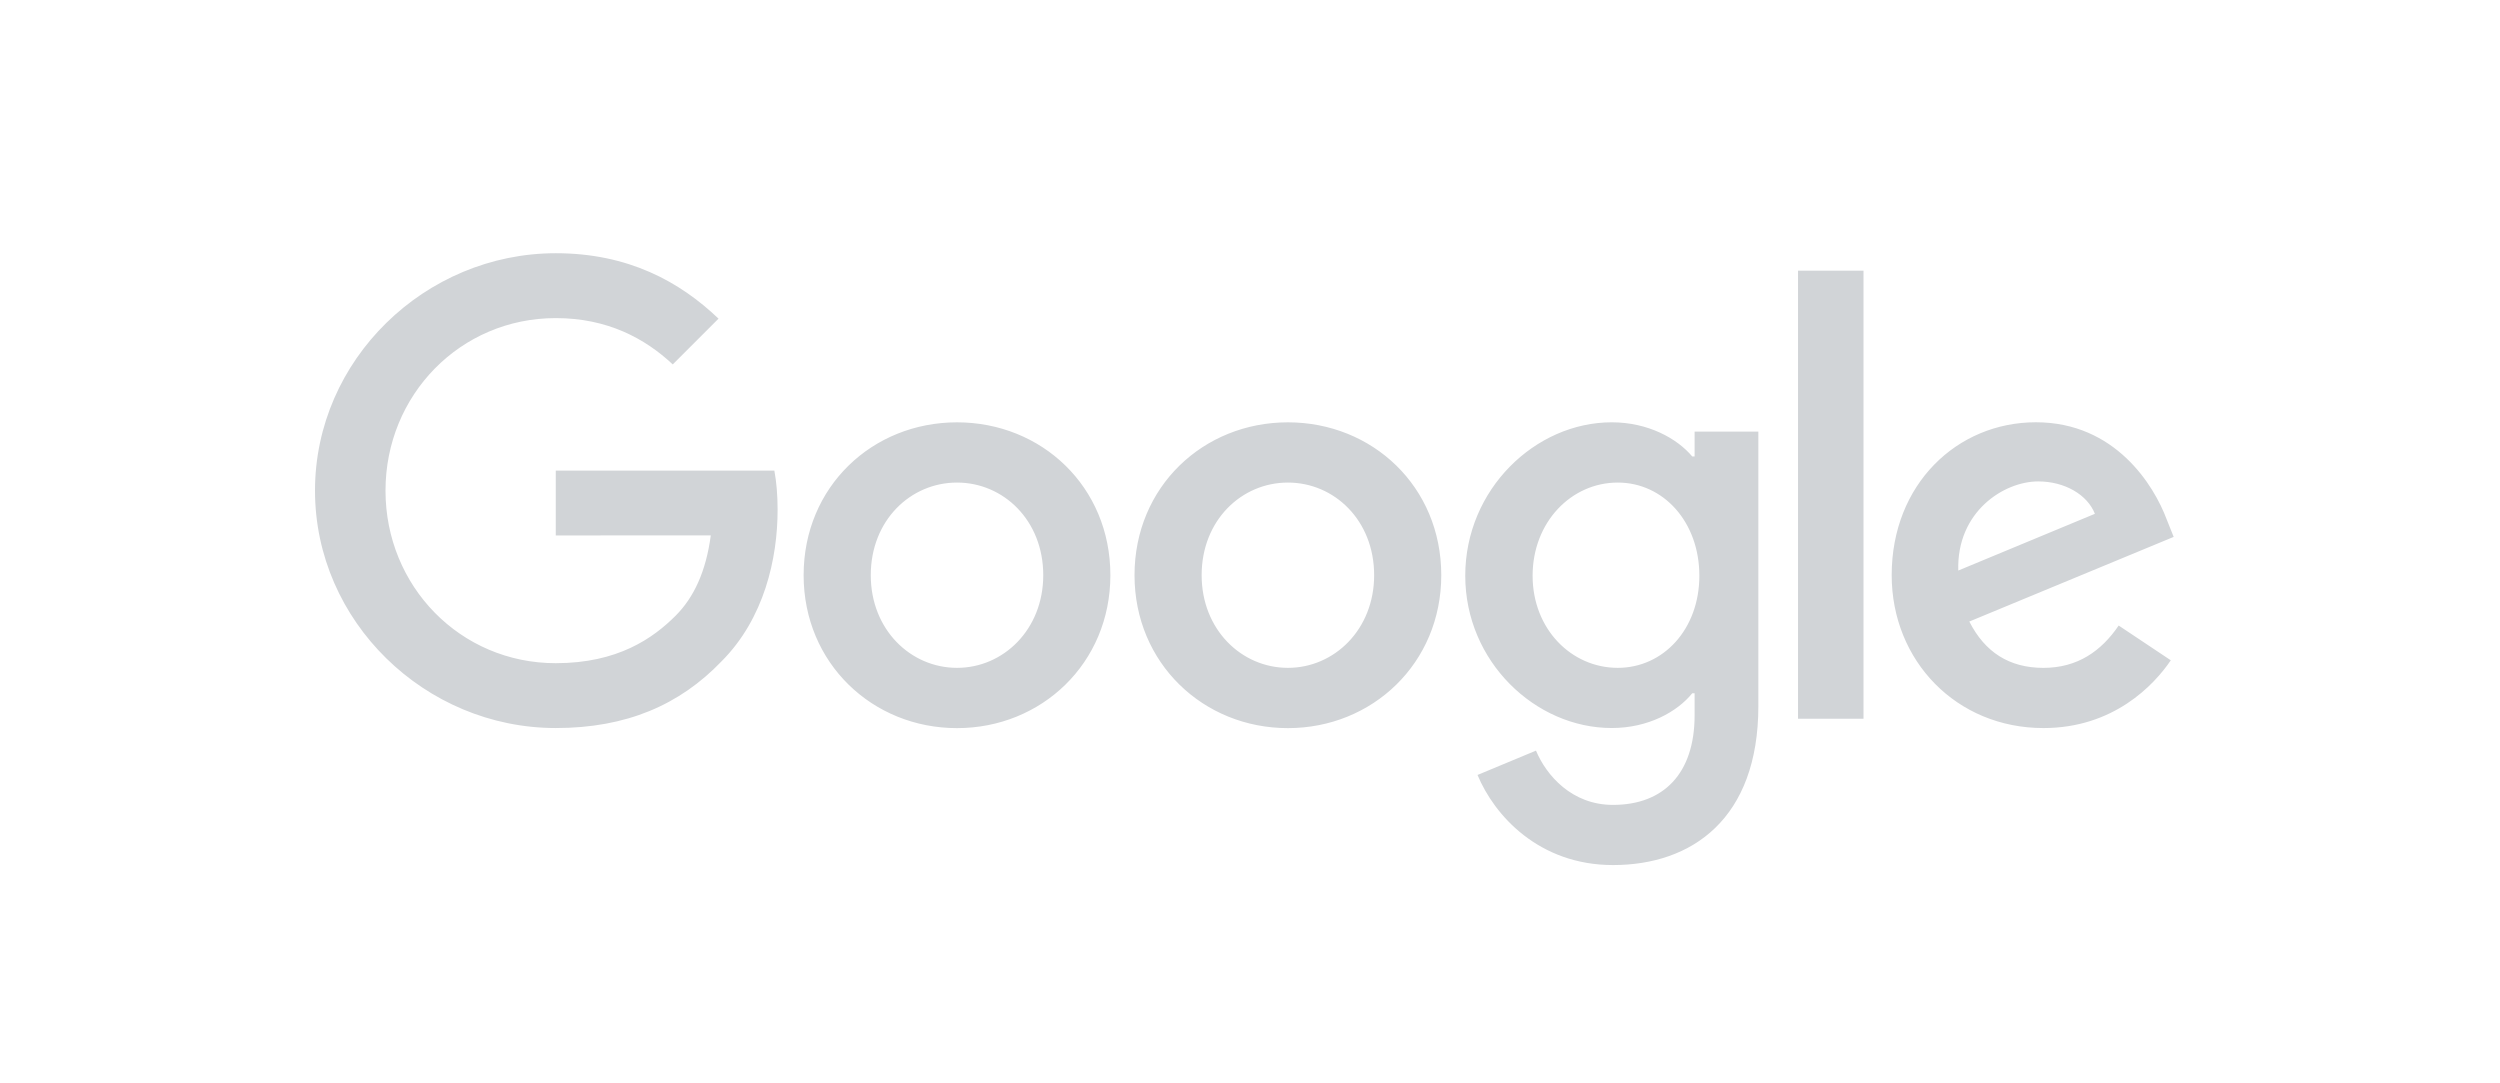 <svg xmlns="http://www.w3.org/2000/svg" width="120" height="52" fill="none" viewBox="0 0 120 52">
    <path fill="#D1D4D7" d="M53.298 27.61c0 4.226-3.305 7.34-7.362 7.34-4.056 0-7.362-3.114-7.362-7.34 0-4.255 3.306-7.338 7.362-7.338 4.057 0 7.362 3.083 7.362 7.338zm-3.222 0c0-2.64-1.916-4.447-4.14-4.447-2.223 0-4.139 1.807-4.139 4.447 0 2.614 1.916 4.447 4.14 4.447 2.223 0 4.139-1.836 4.139-4.447zM69.181 27.61c0 4.226-3.305 7.34-7.362 7.34-4.056 0-7.362-3.114-7.362-7.34 0-4.251 3.306-7.338 7.362-7.338 4.057 0 7.362 3.083 7.362 7.338zm-3.222 0c0-2.64-1.916-4.447-4.14-4.447-2.223 0-4.14 1.807-4.14 4.447 0 2.614 1.917 4.447 4.14 4.447 2.224 0 4.14-1.836 4.14-4.447zM84.401 20.715V33.89c0 5.42-3.196 7.633-6.975 7.633-3.557 0-5.698-2.379-6.505-4.325l2.806-1.168c.5 1.195 1.724 2.605 3.696 2.605 2.419 0 3.918-1.493 3.918-4.302v-1.056h-.113c-.721.89-2.111 1.668-3.865 1.668-3.67 0-7.031-3.196-7.031-7.31 0-4.142 3.362-7.364 7.031-7.364 1.75 0 3.14.777 3.865 1.64h.113v-1.194h3.06v-.003zm-2.832 6.922c0-2.584-1.724-4.474-3.918-4.474-2.223 0-4.086 1.89-4.086 4.474 0 2.558 1.863 4.42 4.086 4.42 2.194 0 3.918-1.862 3.918-4.42zM89.448 12.992V34.5h-3.143V12.992h3.143zM101.697 30.026l2.501 1.668c-.807 1.194-2.753 3.253-6.114 3.253-4.17 0-7.283-3.223-7.283-7.34 0-4.364 3.14-7.338 6.922-7.338 3.808 0 5.671 3.03 6.28 4.668l.334.834-9.81 4.063c.75 1.473 1.919 2.224 3.556 2.224 1.642 0 2.78-.808 3.614-2.032zm-7.7-2.64l6.558-2.723c-.36-.917-1.446-1.555-2.723-1.555-1.638 0-3.918 1.445-3.835 4.278zM26.677 25.702v-3.114h10.492c.103.543.156 1.185.156 1.88 0 2.335-.639 5.224-2.697 7.282-2.002 2.085-4.56 3.196-7.948 3.196-6.28 0-11.56-5.115-11.56-11.395 0-6.28 5.28-11.396 11.56-11.396 3.474 0 5.95 1.364 7.809 3.14l-2.197 2.197c-1.334-1.25-3.14-2.223-5.615-2.223-4.586 0-8.173 3.696-8.173 8.282s3.587 8.282 8.173 8.282c2.974 0 4.669-1.195 5.754-2.28.88-.88 1.46-2.137 1.687-3.855l-7.441.004z"/>
</svg>
